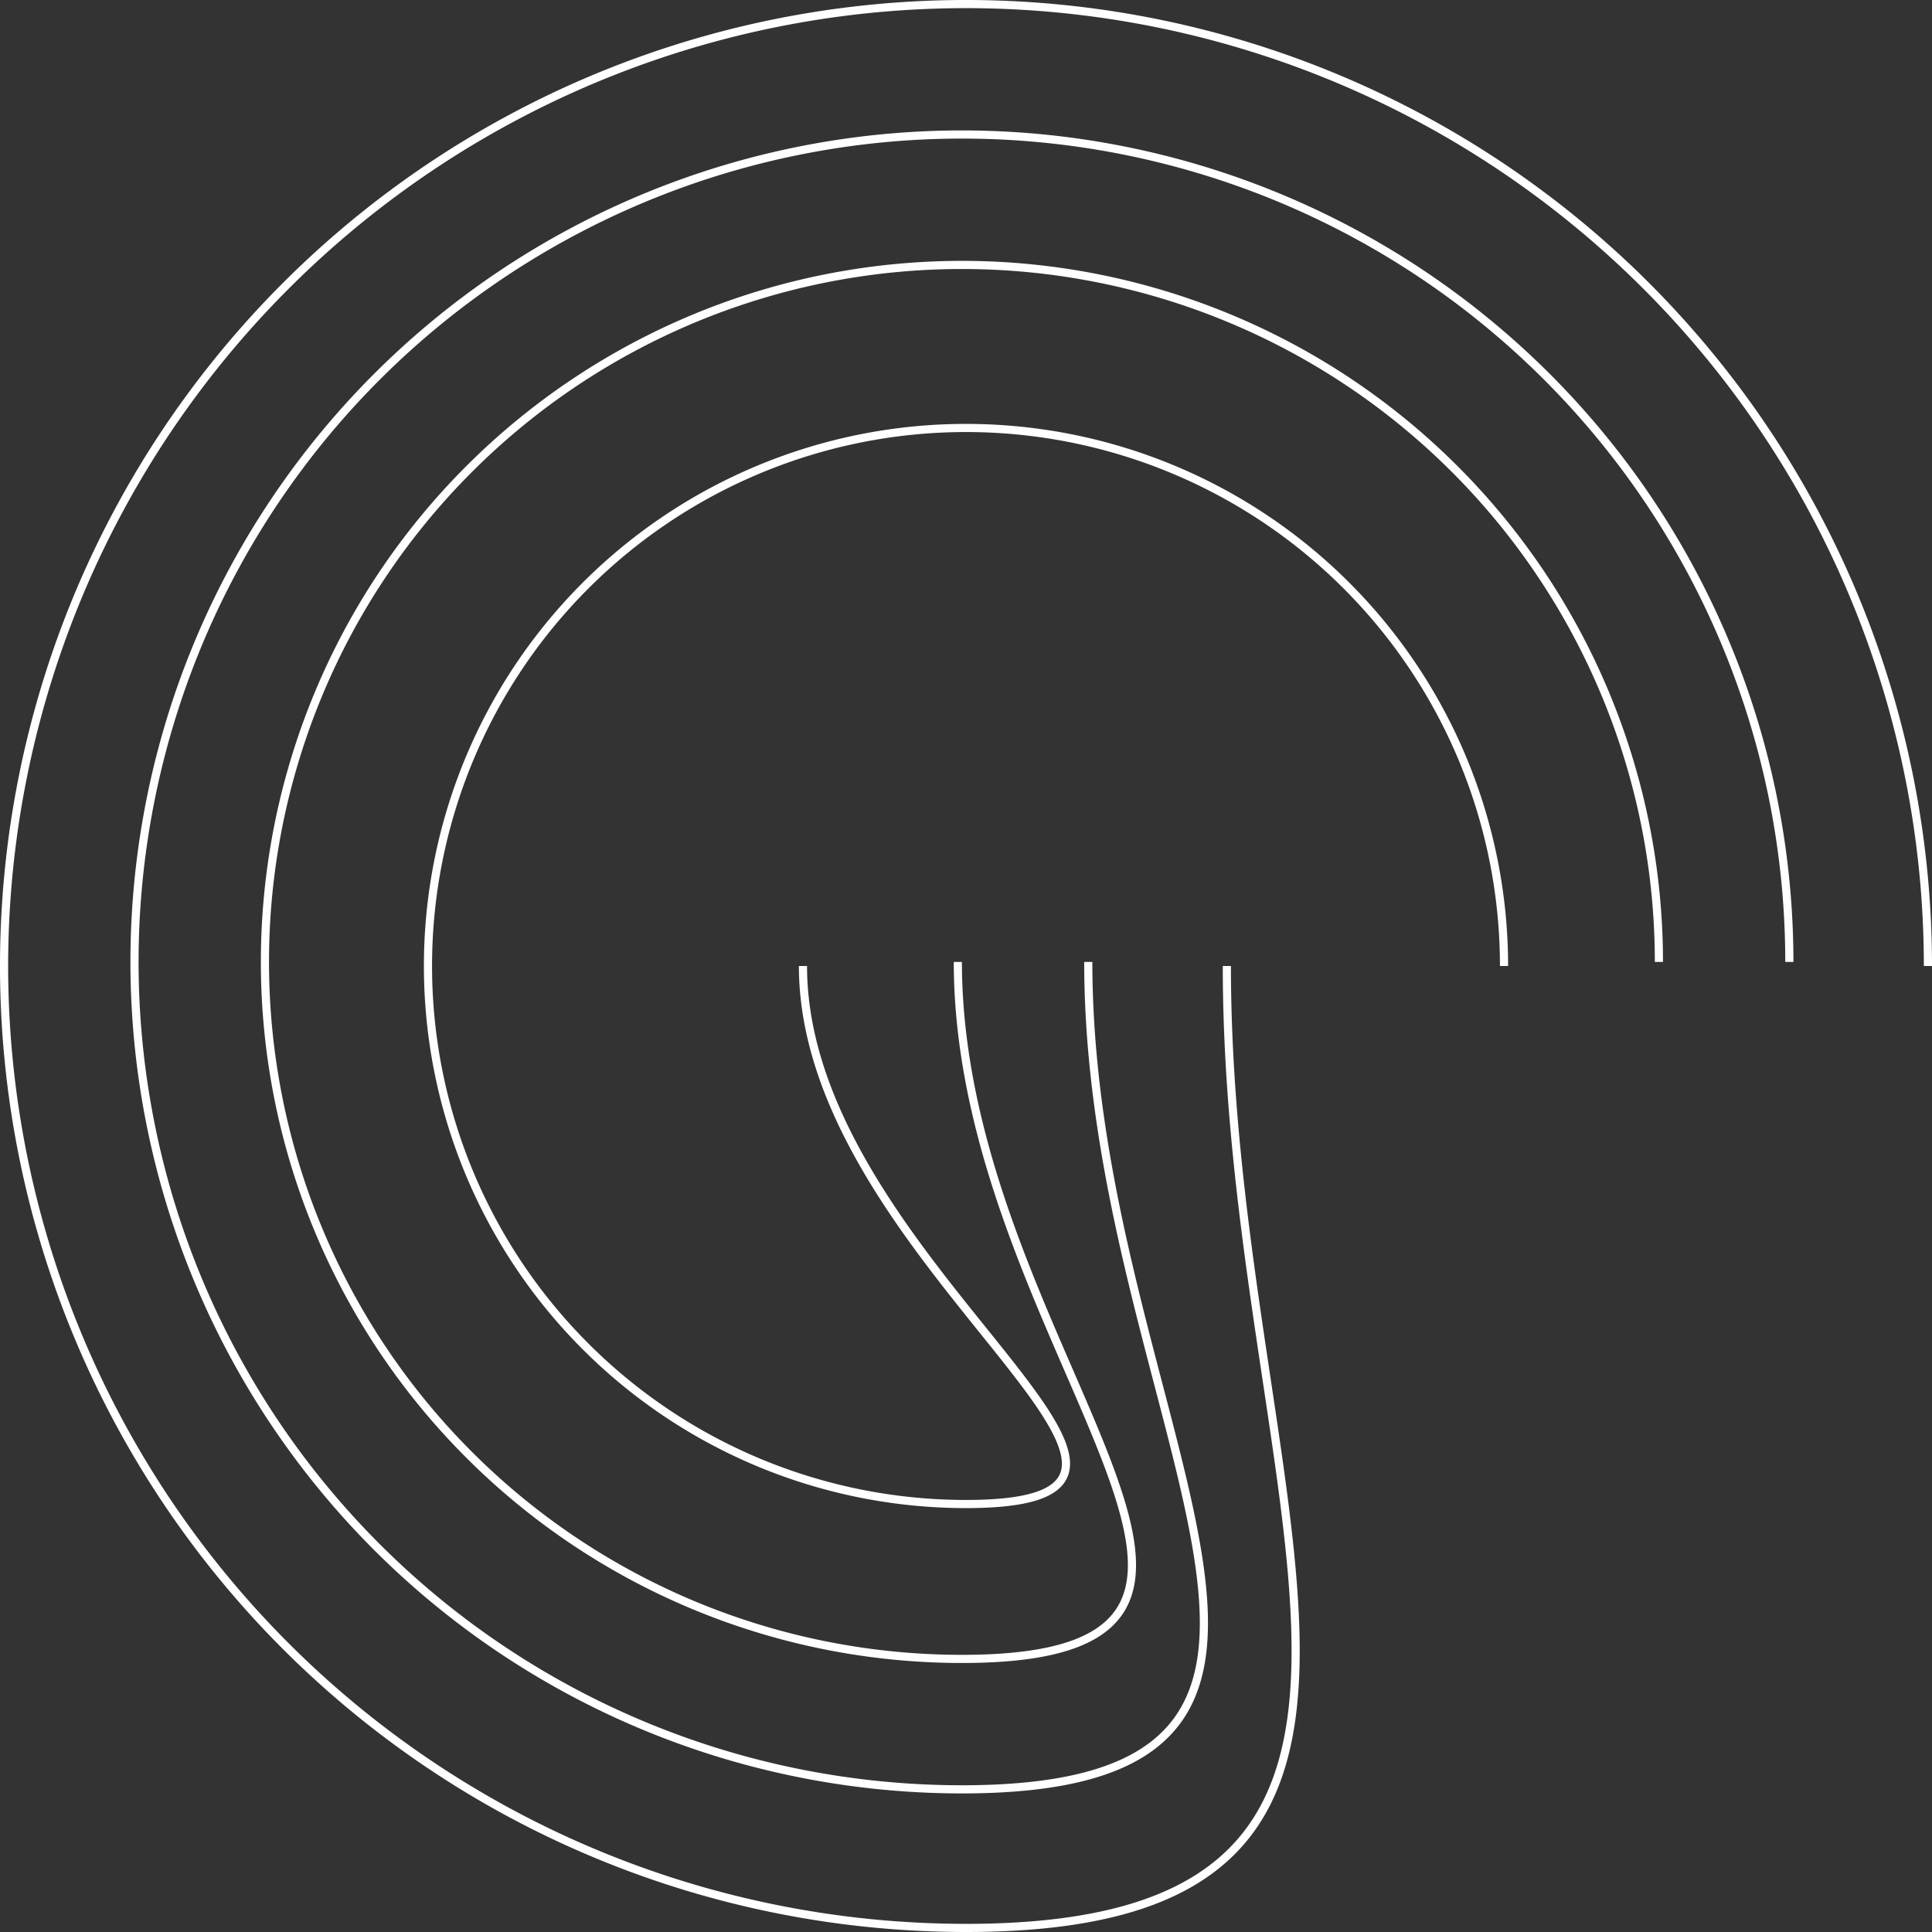 <svg xmlns="http://www.w3.org/2000/svg" width="118.5" height="118.5" viewBox="0 0 118.5 118.5">
  <rect x="0" y="0" width="118.5" height="118.5" fill="#333333" stroke="none"/>
  <defs>
    <style>
      .cls-1 {
        fill: none;
        stroke: #fff;
        stroke-miterlimit: 10;
        stroke-width: 0.5px;
      }
    </style>
  </defs>
  <g id="Camada_2" data-name="Camada 2">
    <g id="Camada_1-2" data-name="Camada 1">
      <g id="circle_type_1">
        <path id="circle4" class="cls-1" d="M75.25,59.25c0,32.58,16.58,59-16,59a59,59,0,1,1,59-59"/>
        <path id="circle3" class="cls-1" d="M66.75,59c0,28,20.28,50.75-7.75,50.75A50.75,50.75,0,1,1,109.75,59"/>
        <path id="circle2" class="cls-1" d="M58.75,59c0,23.61,23.86,42.75.25,42.75A42.75,42.75,0,1,1,101.75,59"/>
        <path id="circle1" class="cls-1" d="M49.25,59.25c0,18.23,28.23,33,10,33a33,33,0,1,1,33-33"/>
      </g>
    </g>
  </g>
</svg>
